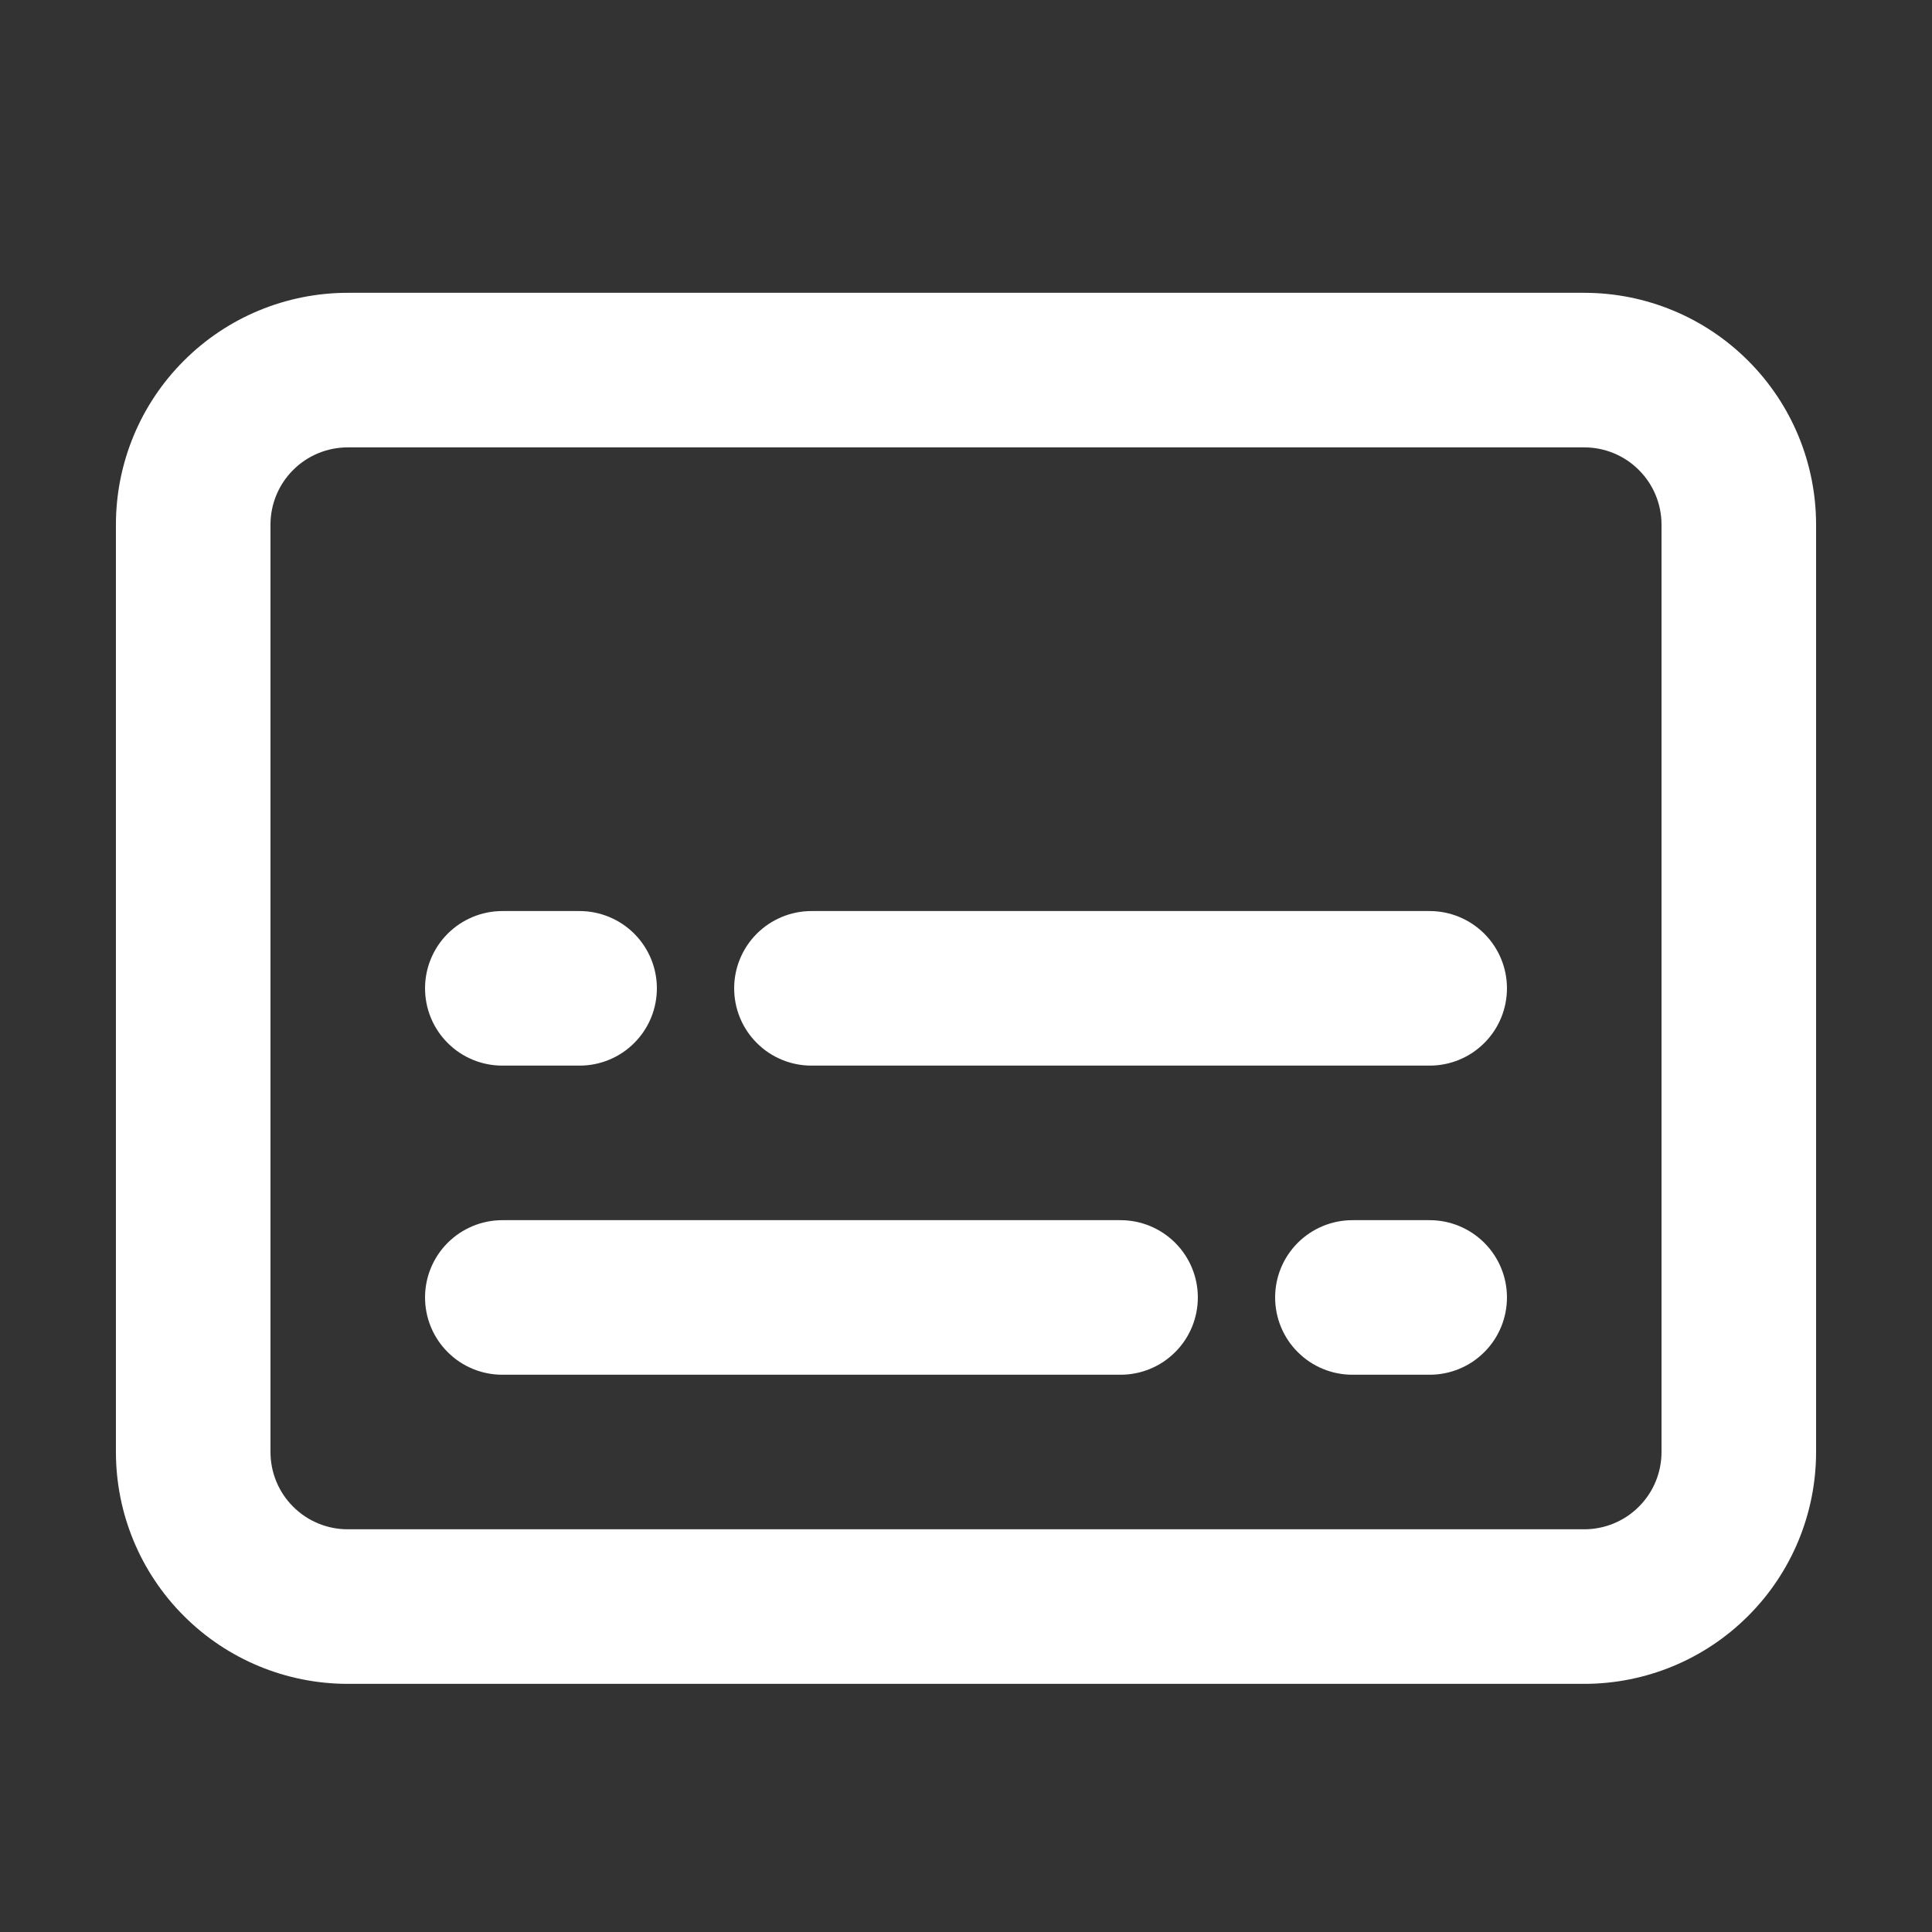 <svg width="25" height="25" viewBox="0 0 25 25" fill="none" xmlns="http://www.w3.org/2000/svg">
<rect x="0" y="0" width="25" height="25" fill="#333333" stroke="none"/>
<g clip-path="url(#clip0_2275_1393)">
<g clip-path="url(#clip1_2275_1393)">
<path d="M5.5 16.789C5.5 16.524 5.605 16.27 5.793 16.082C5.98 15.895 6.235 15.789 6.5 15.789H14.5C14.765 15.789 15.02 15.895 15.207 16.082C15.395 16.27 15.5 16.524 15.5 16.789C15.5 17.054 15.395 17.309 15.207 17.496C15.02 17.684 14.765 17.789 14.5 17.789H6.5C6.235 17.789 5.98 17.684 5.793 17.496C5.605 17.309 5.5 17.054 5.5 16.789ZM18.5 11.789C18.765 11.789 19.02 11.895 19.207 12.082C19.395 12.27 19.5 12.524 19.5 12.789C19.5 13.054 19.395 13.309 19.207 13.496C19.02 13.684 18.765 13.789 18.5 13.789H10.5C10.235 13.789 9.98 13.684 9.793 13.496C9.605 13.309 9.5 13.054 9.5 12.789C9.5 12.524 9.605 12.27 9.793 12.082C9.98 11.895 10.235 11.789 10.5 11.789H18.5ZM16.5 16.789C16.5 16.524 16.605 16.27 16.793 16.082C16.98 15.895 17.235 15.789 17.5 15.789H18.5C18.765 15.789 19.02 15.895 19.207 16.082C19.395 16.27 19.5 16.524 19.5 16.789C19.5 17.054 19.395 17.309 19.207 17.496C19.02 17.684 18.765 17.789 18.5 17.789H17.5C17.235 17.789 16.98 17.684 16.793 17.496C16.605 17.309 16.5 17.054 16.5 16.789ZM7.5 11.789C7.765 11.789 8.02 11.895 8.207 12.082C8.395 12.27 8.5 12.524 8.5 12.789C8.5 13.054 8.395 13.309 8.207 13.496C8.02 13.684 7.765 13.789 7.5 13.789H6.5C6.235 13.789 5.98 13.684 5.793 13.496C5.605 13.309 5.5 13.054 5.5 12.789C5.5 12.524 5.605 12.27 5.793 12.082C5.98 11.895 6.235 11.789 6.5 11.789H7.5Z" fill="white"/>
<path fill-rule="evenodd" clip-rule="evenodd" d="M4.5 3.789C3.704 3.789 2.941 4.105 2.379 4.668C1.816 5.23 1.5 5.993 1.5 6.789V18.789C1.5 19.585 1.816 20.348 2.379 20.91C2.941 21.473 3.704 21.789 4.5 21.789H20.5C21.296 21.789 22.059 21.473 22.621 20.91C23.184 20.348 23.5 19.585 23.5 18.789V6.789C23.5 5.993 23.184 5.23 22.621 4.668C22.059 4.105 21.296 3.789 20.5 3.789H4.5ZM20.5 5.789H4.5C4.235 5.789 3.98 5.894 3.793 6.082C3.605 6.269 3.5 6.524 3.5 6.789V18.789C3.5 19.054 3.605 19.309 3.793 19.496C3.98 19.684 4.235 19.789 4.5 19.789H20.5C20.765 19.789 21.02 19.684 21.207 19.496C21.395 19.309 21.5 19.054 21.5 18.789V6.789C21.5 6.524 21.395 6.269 21.207 6.082C21.02 5.894 20.765 5.789 20.5 5.789Z" fill="white"/>
</g>
</g>
<defs>
<clipPath id="clip0_2275_1393">
<rect width="24" height="24" fill="white" transform="translate(0.5 0.789)"/>
</clipPath>
<clipPath id="clip1_2275_1393">
<rect width="24" height="24" fill="white" transform="translate(0.5 0.789)"/>
</clipPath>
</defs>
</svg>
